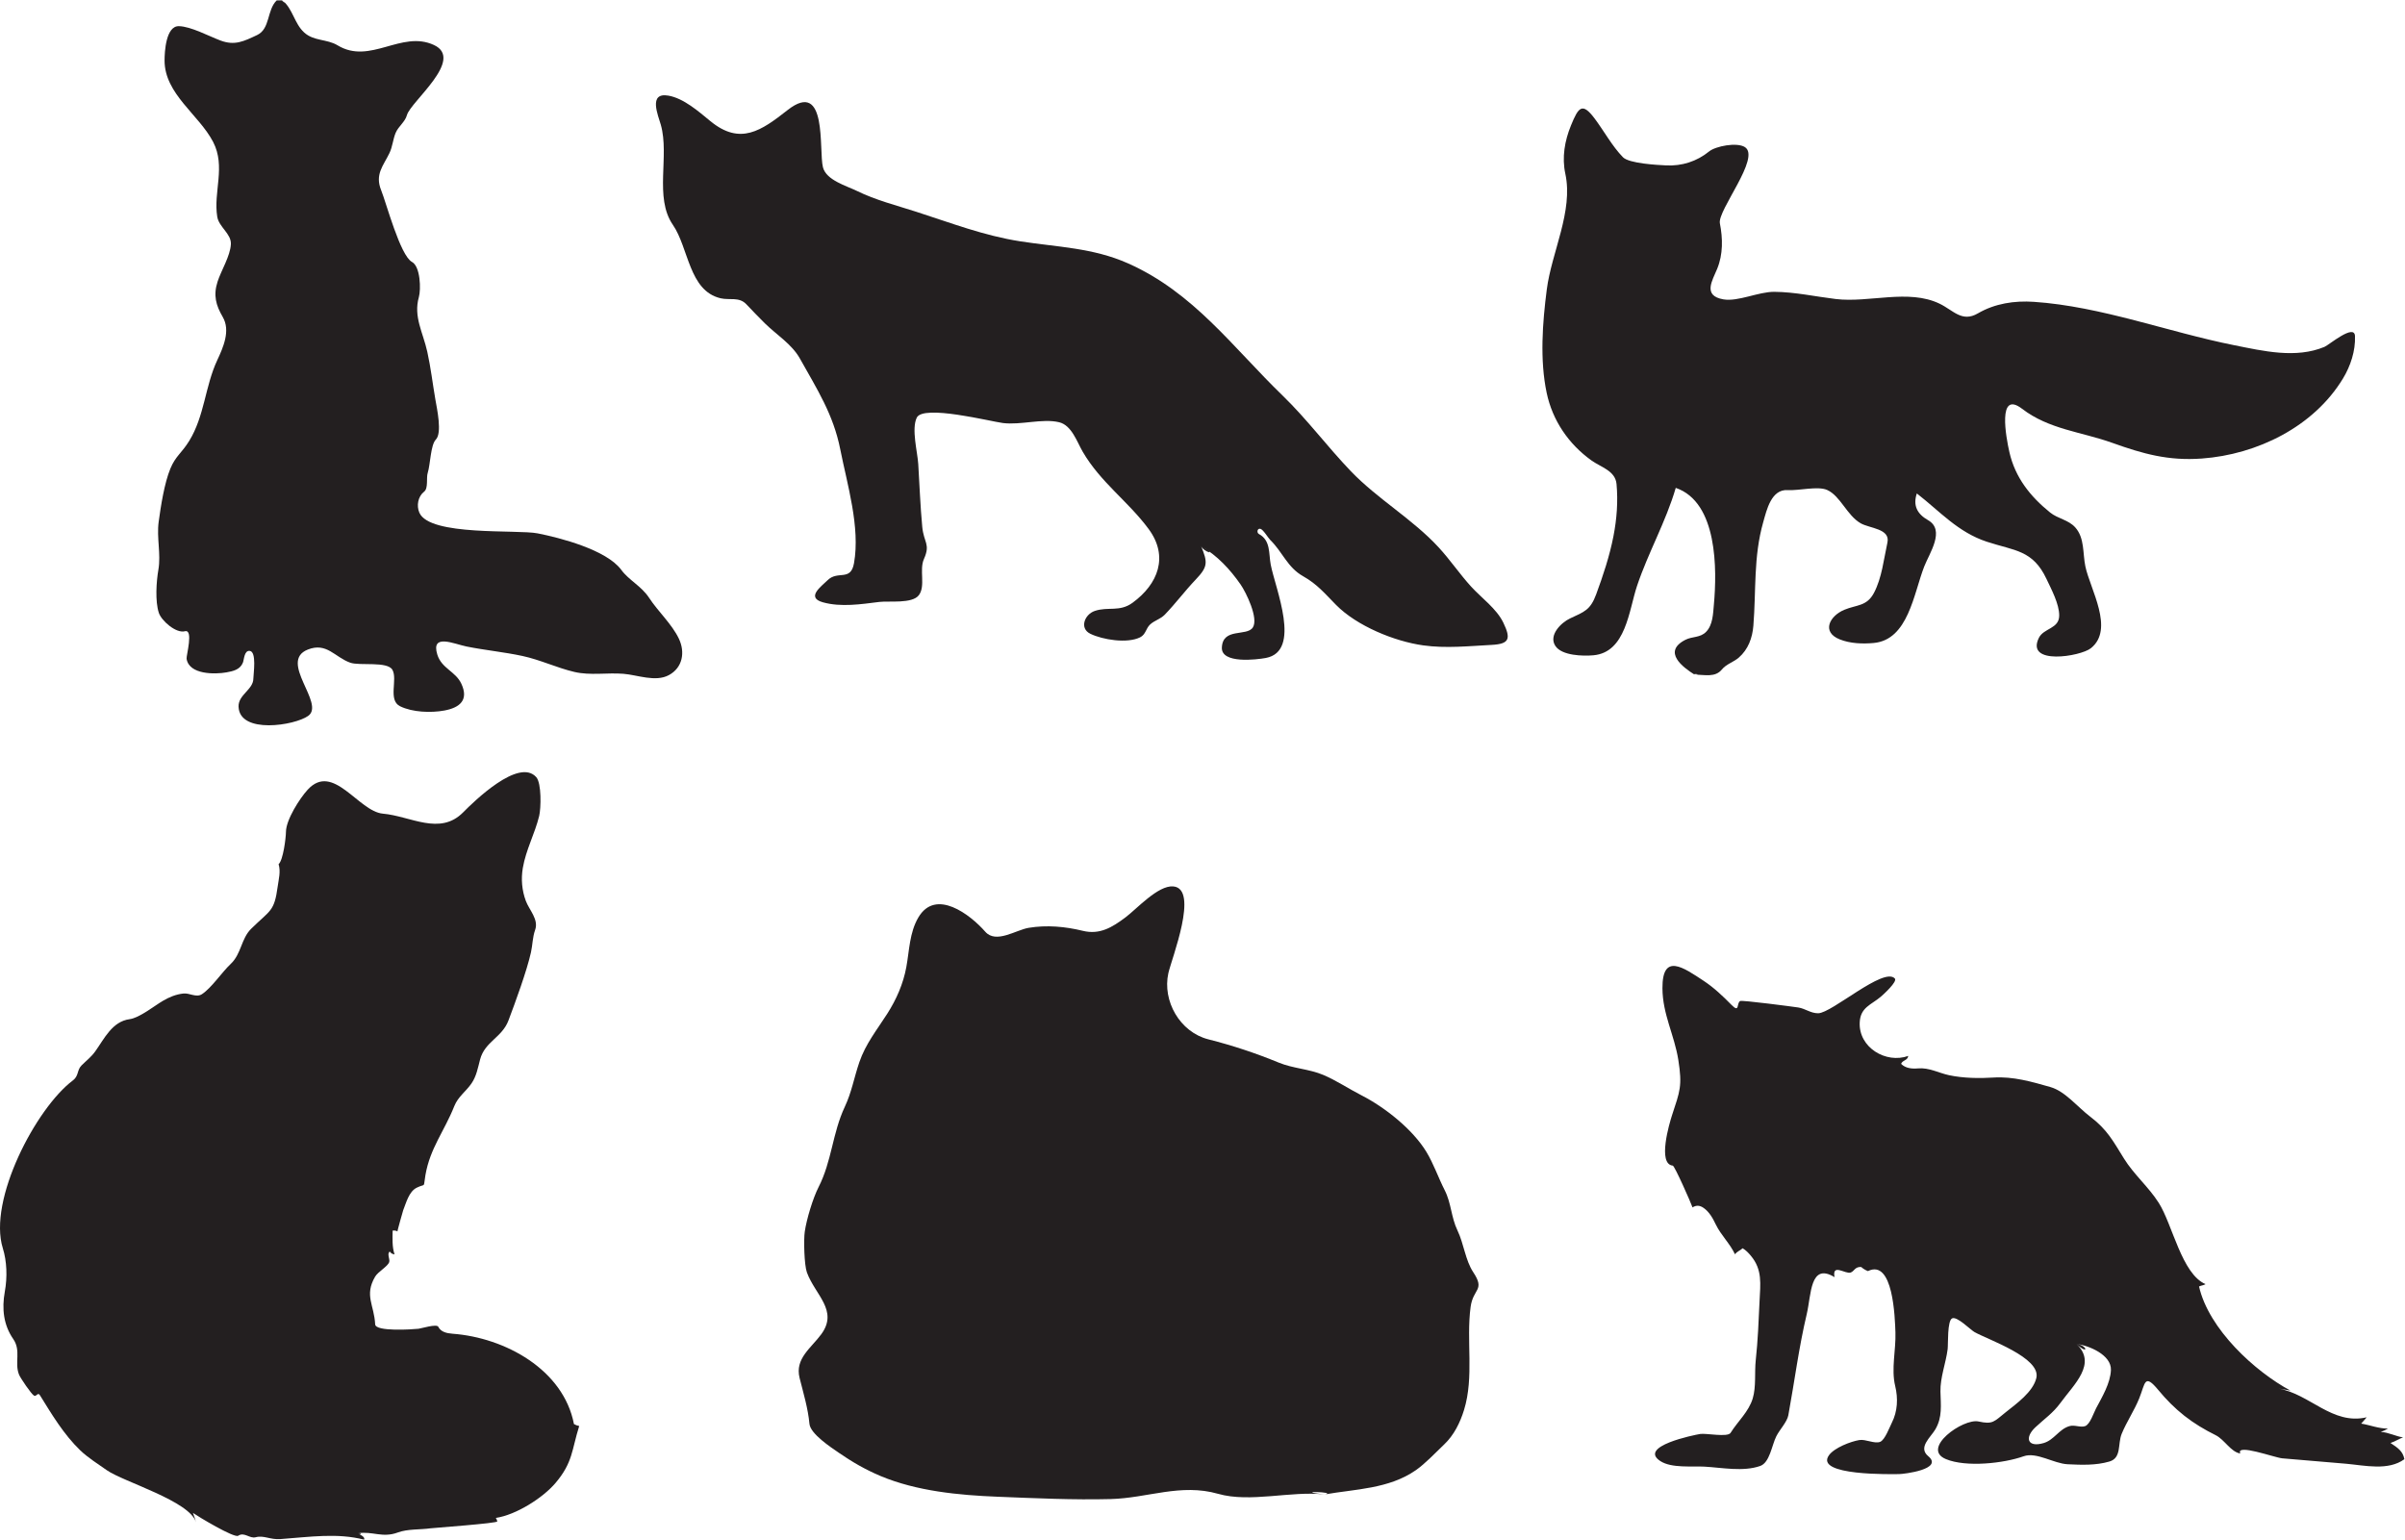 <?xml version="1.0" encoding="UTF-8" standalone="no"?>
<svg
   xmlnsDc="http://purl.org/dc/elements/1.1/"
   xmlnsCc="http://creativecommons.org/ns#"
   xmlnsRdf="http://www.w3.org/1999/02/22-rdf-syntax-ns#"
   xmlnsSvg="http://www.w3.org/2000/svg"
   xmlns="http://www.w3.org/2000/svg"
   xmlnsSodipodi="http://sodipodi.sourceforge.net/DTD/sodipodi-0.dtd"
   xmlnsInkscape="http://www.inkscape.org/namespaces/inkscape"
   version="1.1"
   id="svg2"
   xmlSpace="preserve"
   width="1784.32"
   height="1142.44"
   viewBox="0 0 1784.32 1142.44"
   sodipodiDocname="free-fox-silhouette-vector.eps"><defs
     id="defs6" /><sodipodiNamedview
     pagecolor="#ffffff"
     bordercolor="#666666"
     borderopacity="1"
     objecttolerance="10"
     gridtolerance="10"
     guidetolerance="10"
     inkscapePageopacity="0"
     inkscapePageshadow="2"
     inkscapeWindow-width="640"
     inkscapeWindow-height="480"
     id="namedview4" /><g
     id="g10"
     inkscapeGroupmode="layer"
     inkscapeLabel="ink_ext_XXXXXX"
     transform="matrix(1.333,0,0,-1.333,0,1142.44)"><g
       id="g12"
       transform="scale(0.1)"><path
         d="m 1992.23,35.73 c 16.48,-11.852 26.55,4 0,0 11.89,-8.551 41.05,-19.371 34.51,-35.73 -148.84,38.539 -299.56,15.48 -466.64,3.25 -55.86,-4.102 -92.51,22.391 -136.54,10.332 -34.04,-9.332 -63.85,31.109 -97.67,8.34 -21.96,-14.781 -226.54,108.879 -252.02,127.168 6.48,-17.41 12.24,-35.051 17.28,-52.93 C 1057.78,214.621 687,322.129 594.934,386.379 549.449,418.121 487.262,458.141 446.949,496.941 354.41,586.07 287.938,697.949 222.406,803.738 c -12.238,19.762 -19.144,-9.328 -32.84,-2.039 -14.937,7.961 -75.765,97.481 -83.543,116.813 -26.812,66.629 12.84,133.178 -32.425,198.548 -53.68,77.51 -64.246,167.72 -46.789,263.72 14.723,80.99 11.352,169.58 -11.18,241.67 -83.434,267.35 184.676,779.82 390.215,934.13 33.312,25.01 21.711,57.14 48.043,83.43 26.301,26.27 53.367,46.37 75.523,77.17 51.16,71.11 94.567,167.29 192.387,180.19 53.781,7.08 136.637,73.58 184.305,101.71 36.027,21.26 73.433,36.73 115.588,41.13 33.07,3.46 70.93,-24.24 102.11,-3.88 53.85,35.17 110.77,121.89 160.48,168.67 59.13,55.67 57.74,140.29 113.2,195.1 108.33,106.61 128.87,94.31 148.23,236.49 5.54,40.7 17.47,82.51 4.93,123.43 25.44,22.55 40.58,145.4 40.97,180.56 0.77,67.24 76.7,186.06 121.11,234.33 141.94,154.21 281.96,-121.56 418.5,-133.61 154.19,-13.6 316.63,-123.95 446.38,7.09 60.05,60.67 309.39,305.25 406.97,196.31 30.31,-33.83 26.65,-173.83 16.38,-216.21 -23.98,-98.84 -73.59,-187.26 -91.05,-289.56 -10.51,-61.51 -5.05,-124.46 16.64,-183.01 18.99,-51.31 72.79,-103.12 51.94,-161.65 -14.86,-41.77 -13.87,-82.87 -23.33,-125.3 -23.51,-104.74 -86.81,-277.32 -125.26,-379.14 -35.91,-95.1 -131.68,-117.43 -157.79,-216.83 -11.94,-45.47 -20.27,-92.91 -47.3,-132.61 -30.89,-45.34 -75.22,-74.05 -96.32,-127.19 -55.47,-139.64 -134.81,-233.7 -160.6,-383.67 -13.31,-77.4 4.32,-44.28 -48.37,-70.26 -43.8,-21.58 -59.03,-84.94 -75.5,-125.85 -0.92,-2.27 -34.11,-118.51 -31.5,-117.4 -8.83,4.5 -17.87,5.9 -27.16,4.21 -0.45,-42.11 -3.57,-91.44 10.76,-132.01 -11.43,0.97 -20.37,6.15 -26.79,15.51 -16.96,-12.61 2.08,-41.89 -2.97,-58.29 -7.58,-24.59 -62.03,-53.2 -78.63,-81.68 -60.95,-104.54 -5.08,-156.46 0.42,-265.22 2.11,-41.92 207.35,-28.17 241.35,-24.56 14.28,1.51 101.16,28.68 110,10.96 14.26,-28.61 46.1,-36.1 79.65,-38.61 292.31,-21.82 616.95,-199.939 675.36,-502.779 9.14,-5.332 18.91,-8.942 29.28,-10.922 -42.33,-135.18 -35.2,-202.418 -130.92,-316.039 -71.3,-84.629 -220.86,-178.91 -333.03,-195.559 3.99,-5.922 6.66,-12.351 8.03,-19.289 2.1,-10.672 -353.26,-35.961 -370.78,-38.472 -58.48,-8.348 -127.8,-2.91 -182.82,-23.281 -86.32,-31.949 -139.17,8.242 -222.03,-4.258"
         style="fill:#231f20;fill-opacity:1;fill-rule:evenodd;stroke:none"
         id="path14" /><path
         d="m 1572.44,8568.26 c 32.1,-26.62 -10.77,0 0,0 57.83,-47.95 65.62,-128.71 120.62,-178.75 53.78,-48.94 126.34,-35.33 186.1,-71.51 181.31,-109.79 354.53,86.09 535.96,1.99 172.82,-80.13 -130.33,-315.95 -150.17,-390.2 -10.27,-38.49 -47.77,-62.2 -63.14,-99.57 -14.78,-35.95 -17.26,-76.62 -34.01,-111.54 -34.47,-71.84 -82.38,-118.52 -46.07,-207.88 27.53,-67.75 105.66,-362.96 171.21,-398.37 47.21,-25.48 50.52,-152.99 38.41,-195.76 -31.05,-109.53 23.09,-196.4 47.08,-305.21 19.23,-87.26 29.76,-177.8 44.87,-265.24 8.78,-50.83 38.5,-185.7 2.63,-222.44 -29.7,-30.42 -30.46,-139.19 -45.38,-185.75 -8.72,-27.25 4.16,-85.44 -19.66,-104.04 -34.54,-26.95 -43.74,-78.1 -26.78,-117.45 57.57,-131.81 544.65,-92.55 658.4,-115.03 123.47,-24.4 383.52,-91.12 465.81,-203.63 41.47,-56.72 111.85,-89.93 154.57,-155.28 50.11,-76.66 126.47,-145.38 165.58,-227.23 35.59,-74.46 21.98,-161.09 -55.84,-202.98 -74.24,-39.98 -174.82,1.16 -252.62,7.41 -89.97,7.24 -185.24,-10.41 -273.34,10.4 -98.3,23.22 -189.69,67.5 -288.58,88.78 -103.02,22.16 -208.17,32.01 -311.44,52.82 -69.52,13.99 -199.36,74.93 -162.65,-44.8 23.92,-78.05 101.75,-93.12 134.03,-162.82 41.84,-90.31 -8.51,-132.77 -94.49,-148.71 -73.83,-13.69 -177.55,-10.42 -246.72,23.7 -68.98,34.03 -12.15,149.9 -42.82,203.05 -28.06,48.62 -182.54,21.05 -234.18,39.34 -87.01,30.8 -131.08,114.93 -236.3,73.29 -165.91,-65.65 97.91,-300.33 2.16,-369.12 -74.84,-53.77 -382.12,-103.21 -387.86,50.98 -2.47,66.42 82.19,95.08 82.36,156.48 0.09,25.32 19.98,150.89 -20.77,154.21 -30.52,2.5 -30.55,-48.69 -37.6,-65.94 -15.69,-38.45 -54.11,-47.03 -91.4,-53.71 -63.67,-11.41 -208.04,-13.27 -221.83,75.8 -2.6,16.82 39.98,166.03 -9.44,153.12 -49.589,-12.93 -130.687,58.58 -145.085,102.53 -21.317,65.06 -13.852,174.04 -2.457,240.12 15.136,87.75 -10.535,177.74 1.574,266.57 12.043,88.36 31.672,215.11 65.23,296.4 28.735,69.62 62.858,85.94 104.648,153.8 85.54,138.91 88.07,303.35 155.9,448.88 33.03,70.86 75.38,164.75 30.83,241.15 -37.95,65.09 -53.51,120.44 -28.65,197.08 20.3,62.58 70.3,141.35 73.93,207.78 0.02,0.28 0.03,0.55 0.04,0.83 2.39,58.17 -66.58,94.53 -75.92,152.3 -22.41,138.7 48.42,279.11 -22.93,416.38 -79.14,152.26 -270.332,266.95 -270.27,453.32 0.012,46.92 6.965,192.17 79.45,191.03 66.35,-1.04 168.91,-56.48 232.14,-80.04 79.45,-29.6 128.76,-4.43 203.4,30.54 73.71,34.54 53.85,139.85 109.16,192.92 10.78,0 21.54,0 32.31,0"
         style="fill:#231f20;fill-opacity:1;fill-rule:evenodd;stroke:none"
         id="path16" /><path
         d="m 7371.87,251.762 c -186.24,21.019 -413.39,-47.59 -592.27,3.539 -208.15,59.359 -392.04,-23.852 -597.76,-29.211 -208.89,-5.438 -421.19,4.711 -629.98,13.019 -215.64,8.582 -449.4,31 -650.22,115.02 -83.05,34.75 -161.38,80 -235.28,131.242 -41.79,28.981 -156.03,103.559 -161.1,159.527 -7.78,85.5 -34.15,172.622 -54.86,255.161 -27.22,108.561 65.01,167.071 121.27,244.401 95.84,131.72 -35.2,218.45 -80.62,343.33 -14.87,40.89 -18.5,181.58 -11.86,226.9 10.18,69.45 45.24,186.16 76.95,248.17 73.89,144.54 76.88,300.12 145.89,446.8 38.5,81.84 51.5,162.29 80.86,248.16 35.03,102.48 98.14,180.09 155.48,269.92 50.81,79.58 88.98,166.31 106.06,259.48 17.02,92.79 17.49,191.64 66.62,275.74 96.54,165.29 289.48,16.29 372.67,-78.67 60.14,-68.66 170.34,9.79 241.97,21.59 100.26,16.54 202.83,7.34 301.07,-16.71 94.51,-23.13 163.66,19.54 237.14,74.59 63.25,47.38 181.86,179.89 266.31,172.59 145.81,-12.6 -9.9,-403.37 -27.46,-483.4 -33.7,-153.52 63.47,-327.61 223.26,-367.96 136.35,-34.42 264.63,-77.4 391.66,-129.57 79.91,-32.8 168.55,-34.93 248.16,-68.65 70.94,-30.05 143.28,-78.2 213.02,-113.86 128.92,-65.9 283.82,-188.37 360.39,-314.53 39.66,-65.37 66.78,-144.66 101.91,-213.54 36.48,-71.55 35.55,-150.33 70.91,-223.62 35.38,-73.33 43.65,-165.61 87.6,-232.03 67.87,-102.54 -0.42,-89.43 -14.5,-193.52 -25.37,-187.71 20.23,-389.291 -36.62,-573.549 -21.86,-70.891 -55.76,-139.66 -110.04,-191.43 -46.48,-44.339 -106.34,-107.8 -158.12,-143.781 -150.9,-104.89 -336.64,-104.789 -508.51,-135.148 -187.64,21.168 79.4,14.019 0,0"
         style="fill:#231f20;fill-opacity:1;fill-rule:evenodd;stroke:none"
         id="path18" /><path
         d="m 11557.1,1089.47 c 116.5,-109.958 -14.3,-225.349 -88.9,-327.982 -41.6,-57.187 -89.8,-89 -140.2,-136.406 -60.2,-56.711 -44.4,-113.781 46.2,-87.363 58.8,17.14 84.9,76.472 142.9,94.133 29.7,9.039 61.4,-9.063 88.3,0.238 27.3,9.449 48.5,75.808 60.6,98.34 33.6,63.16 80.1,140.492 83,213.992 3.3,84.228 -123,136.868 -191.9,145.048 69.6,-65.76 61.9,-7.36 0,0 z m -1900.44,499.05 c -28.9,61.11 -77.81,106.08 -106.72,165.6 -17.05,35.11 -35.36,69.65 -68.31,92.71 -21.01,14.71 -41.07,15.82 -61.38,2.62 -9,26.26 -99.58,231.66 -109.89,232.63 -86.71,8.19 -17.96,238.33 -4.02,280.92 43.77,133.74 57.8,161.9 35.01,306.56 -22.27,141.33 -87.89,254.26 -88.51,400.36 -0.84,199.08 116.42,115.35 228.93,41.1 57.34,-37.84 107.34,-85.29 155.31,-134.15 46.88,-47.75 27.26,10.02 48.17,21.36 6.14,6.65 301.4,-32.32 323.75,-35.89 40.3,-6.46 68.5,-32.36 110.7,-32.08 76.2,0.5 365.5,260.48 426.7,193.39 15.8,-17.19 -65.2,-90.33 -77.9,-101.12 -54.4,-46.02 -113.7,-58.94 -117.7,-143.05 -6.6,-140.03 146.3,-231.26 270.2,-186.69 -4.1,-27.11 -31.3,-22.01 -39.9,-44.11 24.6,-25.17 61.3,-28.26 94.1,-25.32 61.3,5.48 115.1,-25.53 173.2,-37.97 77.3,-16.54 168.9,-18.14 246.7,-12.98 108.6,7.17 214.1,-23.44 317.3,-52.96 82,-23.46 150.9,-111.19 220.5,-164.08 95.8,-72.72 127.8,-136.02 189.1,-234.46 55.2,-88.76 137,-157.53 193.2,-246.1 77,-121.23 127.4,-395.07 260.4,-452.47 -12.2,-7.05 -22.4,-6.52 -36.2,-12.9 54.1,-237.88 310.7,-473.081 509,-579.67 -21.5,4.472 -44.6,7.41 -66.4,11.14 174.2,-29.73 298.7,-204.09 490.4,-159.711 -9.7,-12.199 -20.7,-23.73 -30.5,-35.07 47.2,-7.399 99.4,-28.699 149.1,-27.578 -12.8,-7.551 -26.3,-13.821 -40.3,-18.821 41.2,-1.289 85.8,-25.14 124.3,-30.371 -15.1,-4.121 -47.1,-24.429 -70.1,-31.019 39.6,-26.442 68.8,-44.442 77.5,-90.32 -89.7,-65.551 -219.3,-34.801 -323.8,-25.352 -118.6,10.73 -237.4,19.434 -356,30.152 -42.3,3.821 -260.6,84.282 -233.4,26.93 -52.2,7.621 -88.2,77.551 -137,101.789 -62.1,30.891 -119.8,65.152 -174.5,108.211 -53.9,42.398 -101.3,90.59 -144.9,143.289 -78.6,94.82 -72.1,38.063 -106.3,-46.391 -27.6,-68.269 -69.7,-129.507 -97.7,-197.636 -22.8,-55.774 0.6,-134 -68.3,-154.071 -75.6,-22.05 -154.7,-18.839 -232.6,-15.07 -77.1,3.731 -173.2,69.859 -244.8,44.391 -111.2,-39.571 -319.7,-62.422 -432.1,-15.922 -142.2,58.82 95.1,228.402 181.1,209.601 80.1,-17.531 85.6,-1.269 152.9,52.618 58.6,46.882 150.2,111.562 168.9,189.332 27.4,113.409 -270.3,213.689 -344.5,255.899 -22.5,12.87 -96.9,88.95 -124,76.21 -28,-13.13 -21.7,-143.65 -25.1,-171.18 -9.9,-78.398 -41.9,-157.332 -40.1,-236.621 1.7,-75.308 11.6,-142 -28.6,-210.469 -25.7,-43.808 -97.9,-100.218 -39.6,-148.691 87.9,-73.098 -134.9,-99.82 -162.4,-99.98 -31.5,-0.18 -474.2,-11.278 -389.7,105.211 30,41.339 120.3,76.351 168.8,84.289 35.6,5.812 84.7,-22.36 115.9,-9.977 26.6,10.566 52.7,82.188 64.9,106.168 32.3,63.801 35.4,135.781 18.8,204.488 -23.2,95.684 4.7,201.392 1.3,299.012 -2.9,80.93 -12.1,410.27 -153,340.78 -13.9,5.33 -26.4,12.96 -37.6,22.9 -35.5,1.99 -37.6,-23.55 -58.7,-30.97 -28.9,-10.19 -104.4,53.38 -89.6,-25.54 -137,83.23 -129.3,-98.44 -154.5,-204.83 -44.5,-187.81 -67.96,-375.192 -102.65,-563.91 -6.89,-37.578 -48.64,-80.27 -67.15,-117.551 -25.03,-50.399 -36.44,-146.309 -89.45,-164.84 -95.02,-33.277 -211.87,-9.269 -310.31,-3.73 -69.64,3.921 -183.06,-9.649 -245.2,30.793 -126.07,82.027 185.71,145.078 221.69,151.046 31.2,5.18 152.86,-19.718 168.96,6.122 40.19,64.511 101.17,117.308 123.48,192.082 19.55,65.519 9.25,144.757 16.68,212.777 11.91,108.971 15.99,218.581 21.12,328.031 4.49,95.73 17.01,175.35 -48.56,253.21 -13.75,16.33 -27.41,30.95 -45.91,41.57 -13.27,-13.2 -30.23,-17 -42.24,-33.67"
         style="fill:#231f20;fill-opacity:1;fill-rule:evenodd;stroke:none"
         id="path20" /><path
         d="m 6684.93,5530.47 c 38.05,-91.38 37.87,-115.12 -30.37,-186.72 -59.7,-62.63 -111.49,-132.57 -171.56,-194.72 -24.28,-25.11 -57.12,-31.92 -81.71,-54.74 -24.18,-22.44 -23.54,-55.73 -56.06,-71.66 -72.41,-35.5 -207.79,-13.32 -276.51,19.91 -62.1,30.02 -32.53,107.62 24.31,127.07 74.18,25.38 138.32,-7.19 210.48,45.49 141.84,103.55 202.94,257.25 89.55,410.72 -114.15,154.5 -267.46,259.17 -367.11,430.55 -31.47,54.13 -61.09,146.92 -130.97,163.69 -93.21,22.37 -213.2,-16.93 -313.34,-4.3 -68.38,8.61 -442.97,104.01 -479.02,29.98 -30.67,-62.99 4.03,-190.62 8.23,-258.64 7.17,-116.23 11.34,-233.14 22.23,-349.09 8.33,-88.82 46.89,-95.25 9.4,-179.15 -27.27,-61.04 10.12,-149.48 -28.02,-201.01 -36.59,-49.44 -166.89,-31.32 -220.38,-37.97 -101.43,-12.62 -213.68,-30.2 -314.31,-1.94 -96.3,27.05 -6.6,89.76 26.01,122.37 57.1,57.08 129.05,-8.66 147.49,95.39 35.48,200.16 -37.74,437.72 -76.61,634.16 -38.33,193.69 -129.08,334.13 -224.44,504.64 -45.23,80.86 -130.17,132.3 -194.98,196.11 -35.3,34.77 -69.38,70.74 -103.57,106.6 -40.39,42.37 -92.16,20.98 -143.22,33.04 -176.59,41.69 -176.38,279.55 -265.55,409.04 -104.78,152.15 -17.49,382.28 -66.89,556.59 -14.73,51.94 -71.33,181.8 41.69,162.37 85.65,-14.71 168.96,-88.54 233.99,-141.88 166.62,-136.64 283.18,-53.58 430.23,61.66 223.94,175.45 172.21,-224.76 196.57,-318.99 18.64,-72.11 131.05,-102.88 189.32,-131.48 104.64,-51.36 218.12,-79.81 328.57,-115.4 193.72,-62.42 377.64,-133.48 580.25,-164.99 207.17,-32.23 403.74,-35.62 599.09,-122.33 365.83,-162.38 582.39,-466.19 860.72,-735.93 136.6,-132.38 248.69,-284.18 379.91,-421.06 149.05,-155.5 343.63,-266.43 489.13,-424.43 63.75,-69.22 116.48,-147.67 179.81,-217.42 57.69,-63.53 142.27,-123.21 179.92,-201.4 43.4,-90.12 33.8,-118.66 -64.66,-123.81 -126.88,-6.64 -254.62,-20.3 -381.27,-2.65 -160.27,22.34 -369.54,108.16 -485.04,225.25 -61.33,62.17 -105.08,115.63 -183.14,159.48 -88.13,49.5 -114.4,135.07 -182.72,201.46 -11.78,11.45 -40.28,60.21 -56.13,62.82 -17.3,2.83 -20.22,-22.17 -7.5,-29.07 66.6,-36.14 53.86,-107.72 65.9,-170.58 25.55,-133.29 174.05,-481.95 -27.34,-519.49 -50.37,-9.38 -248.33,-33.63 -244.61,57.77 4.6,112.95 138.92,60.44 172.38,112.1 33.2,51.23 -38.54,196.53 -67.91,238.81 -59.23,85.27 -129.89,161.04 -220.24,213.78 13.24,-31.8 98.48,-57.49 0,0"
         style="fill:#231f20;fill-opacity:1;fill-rule:evenodd;stroke:none"
         id="path22" /><path
         d="m 9432.12,4814.87 c -65.78,41.01 -181.19,127.75 -51.56,194.13 38.91,19.92 82.31,10.4 115.41,44.52 37.63,38.8 38.5,100.72 43.09,150.81 17.75,194.13 21.55,570.53 -212.17,650.37 -54.87,-188.35 -153.38,-359.93 -215.49,-545.62 -45.45,-135.91 -61.83,-370.22 -242.99,-386.27 -57.55,-5.1 -175.08,-2.65 -211.4,51.84 -39.78,59.67 32,130.21 81.62,153.34 78.94,36.79 113.07,46.44 145.21,133.74 38.92,105.72 74.71,213.12 96.28,323.9 18.63,95.62 26.08,193.51 17.14,290.68 -6.76,73.78 -86.65,93.16 -139.4,130.96 -127.51,91.36 -216.79,222.24 -249.35,376.2 -38.89,183.98 -23.26,390.59 0.6,575.6 26.79,207.64 148.29,435.41 103.21,644.04 -19.75,91.39 -3.47,183.71 31.49,269.22 41.81,102.26 62.57,130.48 132.16,37.52 51.59,-68.91 97.05,-153.12 157.01,-214.65 34.37,-35.29 192.25,-43.07 240.32,-45.49 87.54,-4.42 170.81,22.04 238.93,77.49 36.98,30.1 155.34,52.5 199.43,24.41 90.09,-57.38 -153.27,-352.48 -139.22,-424.05 16.57,-84.32 18.08,-172.63 -14.95,-253.39 -26.7,-65.29 -82.36,-149.95 34.58,-170.15 81.51,-14.09 195.37,42.73 283.71,41.95 115.44,-1.02 227.12,-26.23 341.12,-40 186.7,-22.55 404.7,57.57 578.3,-25.98 76.8,-37.01 124.4,-105.74 213.2,-54.05 94.9,55.27 203.5,71.63 311.9,64.27 375.2,-25.49 746.5,-167.94 1114.3,-241.35 162,-32.33 343.6,-75.84 503,-9.29 25.4,10.6 167.2,131.82 169.8,59.69 3,-82.2 -24.8,-166.42 -67,-235.95 -163.4,-269.43 -479.2,-423.13 -785.6,-445.36 -185.8,-13.48 -325.6,25.45 -498.2,87.28 -173.4,62.13 -351.5,74.35 -502.1,189.65 -138.6,106.09 -89.2,-159.87 -70.6,-241.46 32.1,-141.09 115.8,-246.43 226.4,-335.75 43.6,-35.23 102.1,-40.36 140.4,-83.4 52.6,-59.14 40.8,-144.25 55.9,-216.42 26.3,-126.37 163.9,-350.53 30.4,-456.02 -57.9,-45.79 -364,-96.03 -289.4,57.38 27,55.63 113.1,50.02 113.5,124.66 0.3,64.69 -43.5,145.61 -70.2,202.6 -76.5,163.4 -177.8,157.5 -332.3,208.32 -161.5,53.1 -260.8,168.57 -390,268.87 -22.5,-67.68 2.1,-114.25 62.6,-148.8 97.2,-55.55 7.5,-183.72 -21.3,-257.55 -59,-151.24 -88.8,-408.41 -281.4,-426.11 -61.7,-5.67 -131,-3.2 -189.1,20.19 -103.9,41.77 -55.3,130.96 25.8,164.71 68.6,28.56 124.8,18.35 164.8,93.95 44.2,83.47 54.8,188.78 74.9,279.98 17.2,78.07 -98.7,78.68 -149,107.63 -76.3,43.9 -112.6,152.21 -186.2,185.28 -51.7,23.26 -159.3,-4.68 -219.18,-0.63 -92.19,6.25 -117.61,-110.98 -136.95,-178.94 -55.01,-193.43 -38.91,-380.77 -54.73,-576.19 -5.48,-67.65 -28.83,-131.98 -81.24,-177.39 -29.15,-25.27 -69.23,-35.71 -93.92,-65.94 -37.57,-46.02 -94.48,-28.98 -151.56,-28.98 -13.57,8.45 42.75,0 0,0"
         style="fill:#231f20;fill-opacity:1;fill-rule:evenodd;stroke:none"
         id="path24" /></g></g></svg>
